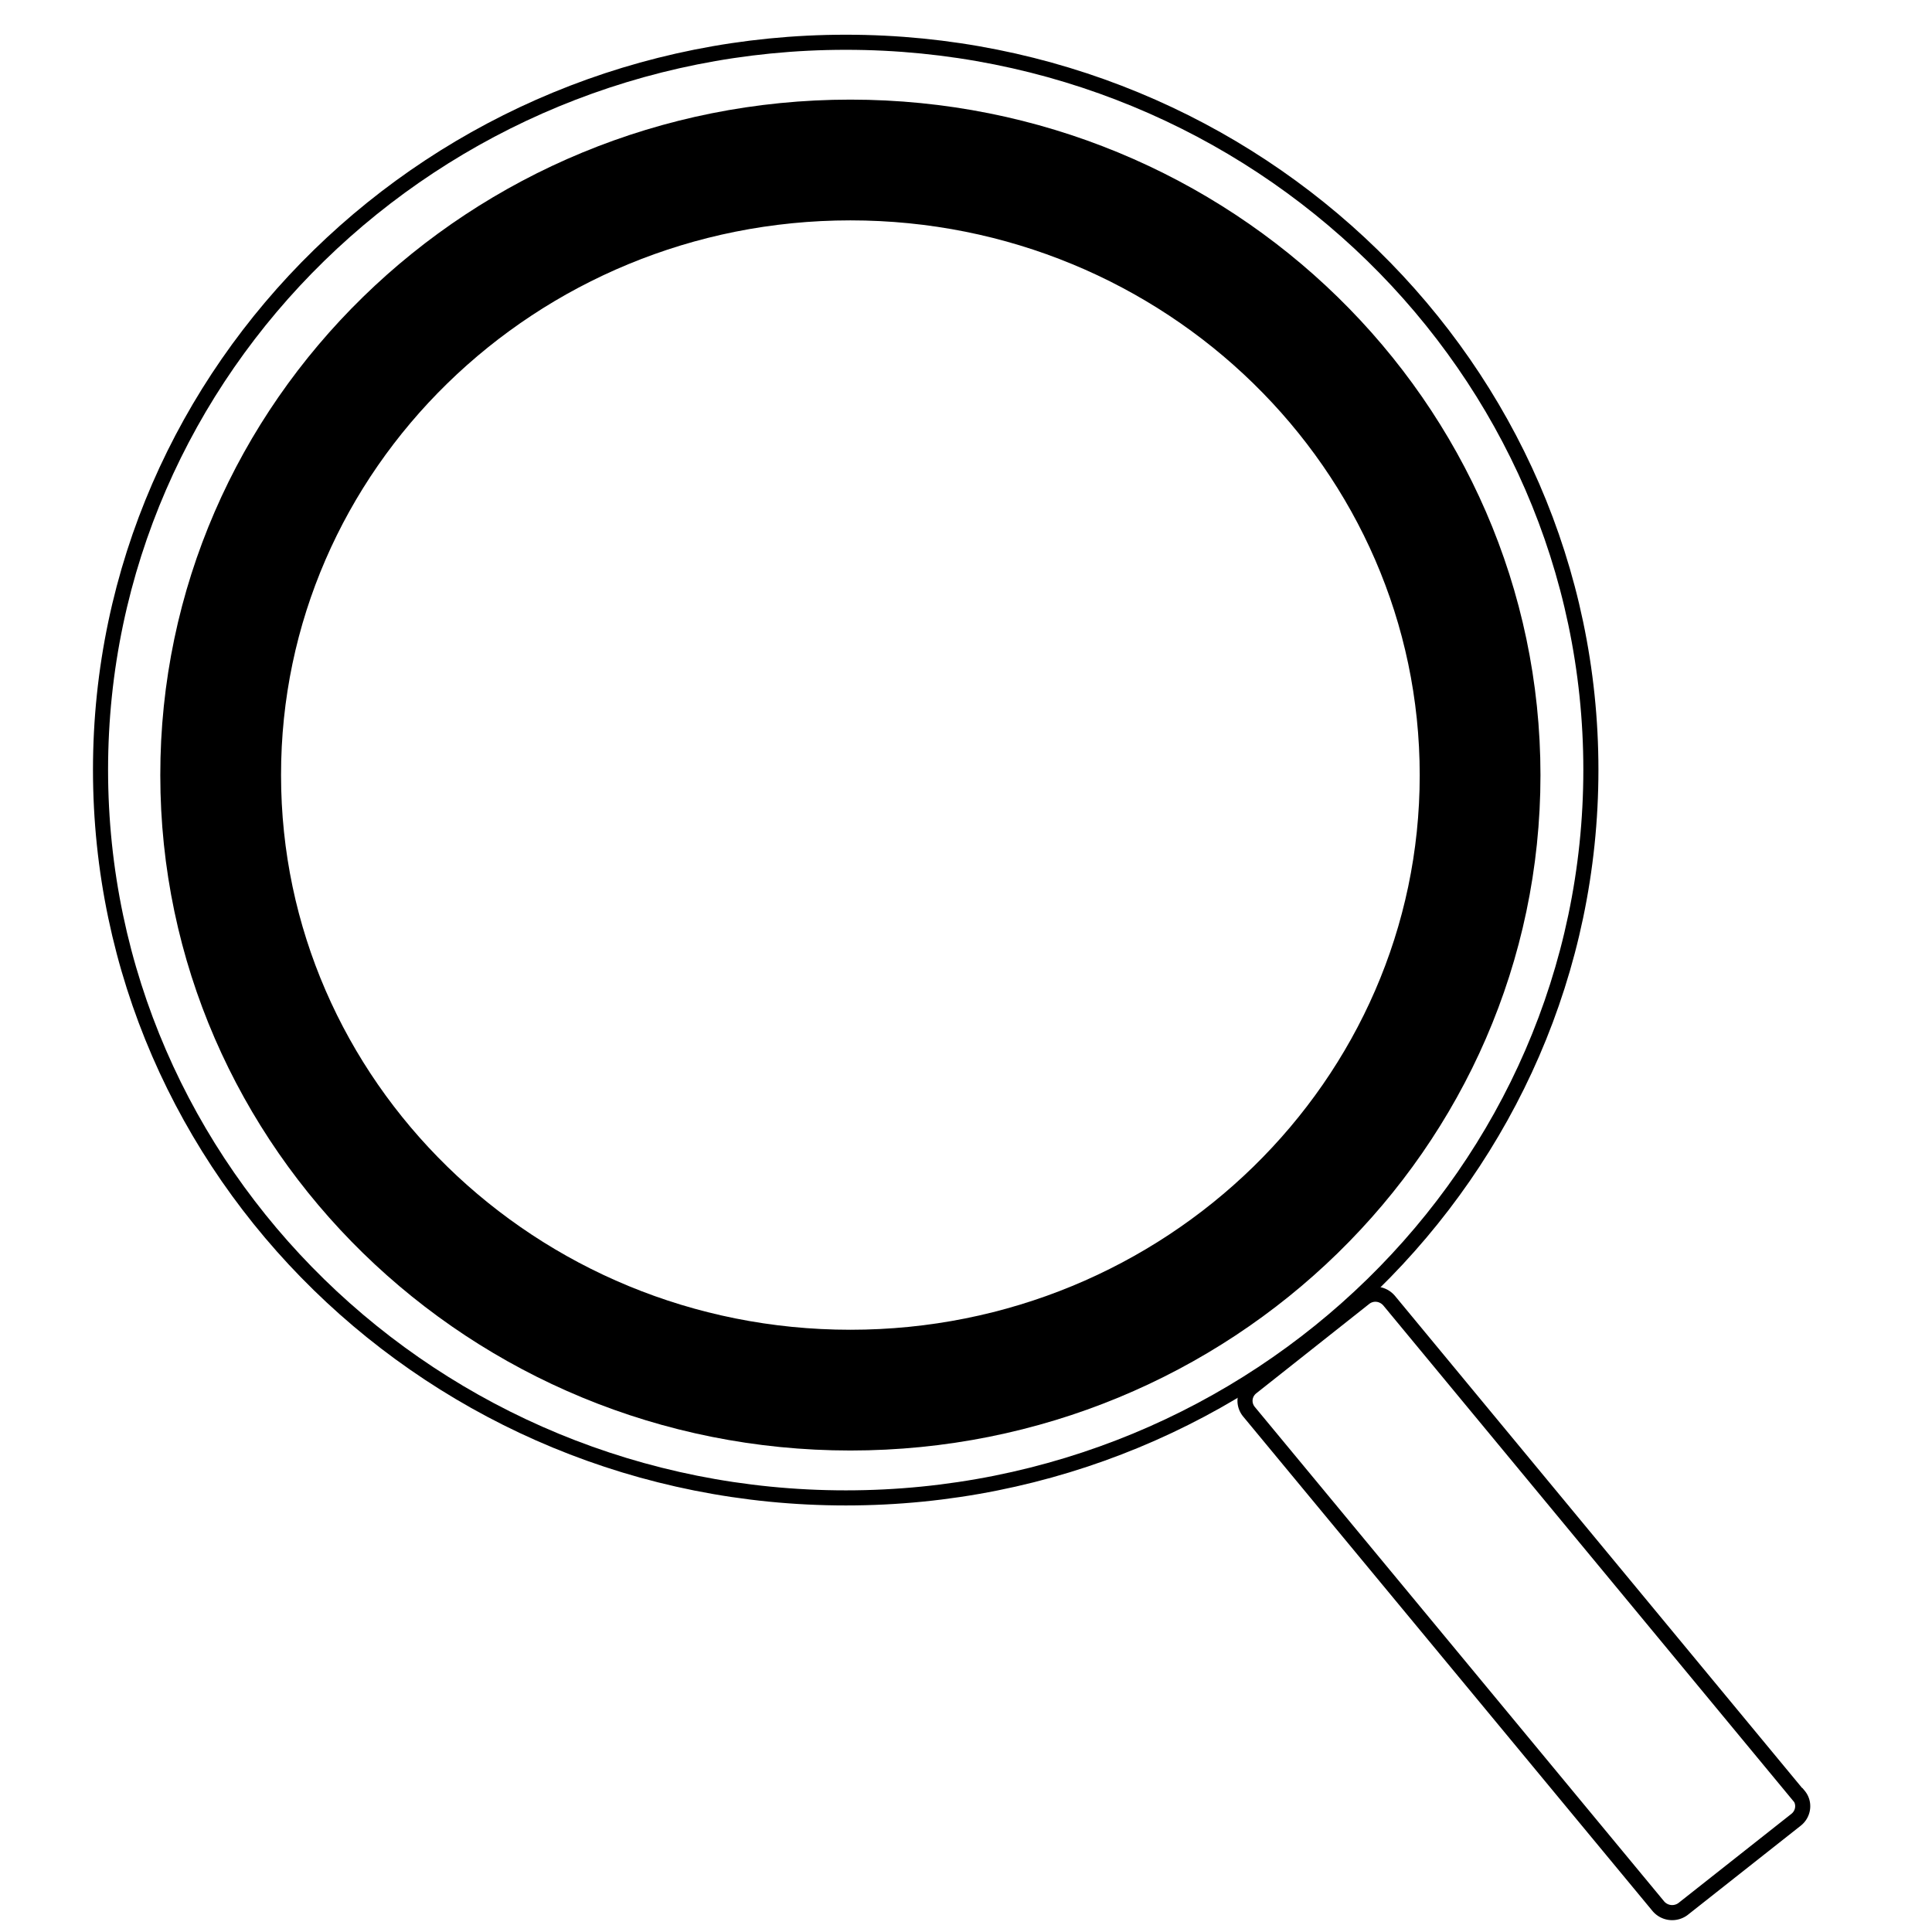 <svg xmlns="http://www.w3.org/2000/svg" xmlns:xlink="http://www.w3.org/1999/xlink" width="64" height="64" viewBox="0 0 640 640"><defs><path id="a" d="M490.3 256.8c0 112.4-93.5 203.7-208.6 203.7S73.1 369.2 73.1 256.8C73 144.3 166.6 53 281.7 53s208.6 91.3 208.6 203.8z"/><mask id="b" width="497.2" height="487.5" x="33.1" y="13" maskUnits="userSpaceOnUse"><path fill="#fff" d="M33.1 13h497.2v487.5H33.1z"/><use xlink:href="#a"/></mask><path id="c" d="M527 255c0 133.1-110.6 241.2-246.8 241.2-136.3 0-246.9-108-246.9-241.2C33.3 122 144 14 280.2 14 416.4 14 527 122 527 255z"/><path id="d" d="M595.9 594.8c2 2.4 1.6 6-.9 8l-37.5 29.6a6 6 0 0 1-8.2-1 1957571 1957571 0 0 0-135.6-163.8c-2-2.5-1.6-6 .9-8L452 430c2.5-2 6.1-1.6 8.2.9l135.6 163.9z"/></defs><g mask="url(#b)"><use fill-opacity="0" stroke="#000" stroke-width="40" xlink:href="#a"/></g><use fill-opacity="0" stroke="#000" stroke-width="5" xlink:href="#c"/><use fill-opacity="0" stroke="#000" stroke-width="5" xlink:href="#d"/></svg>